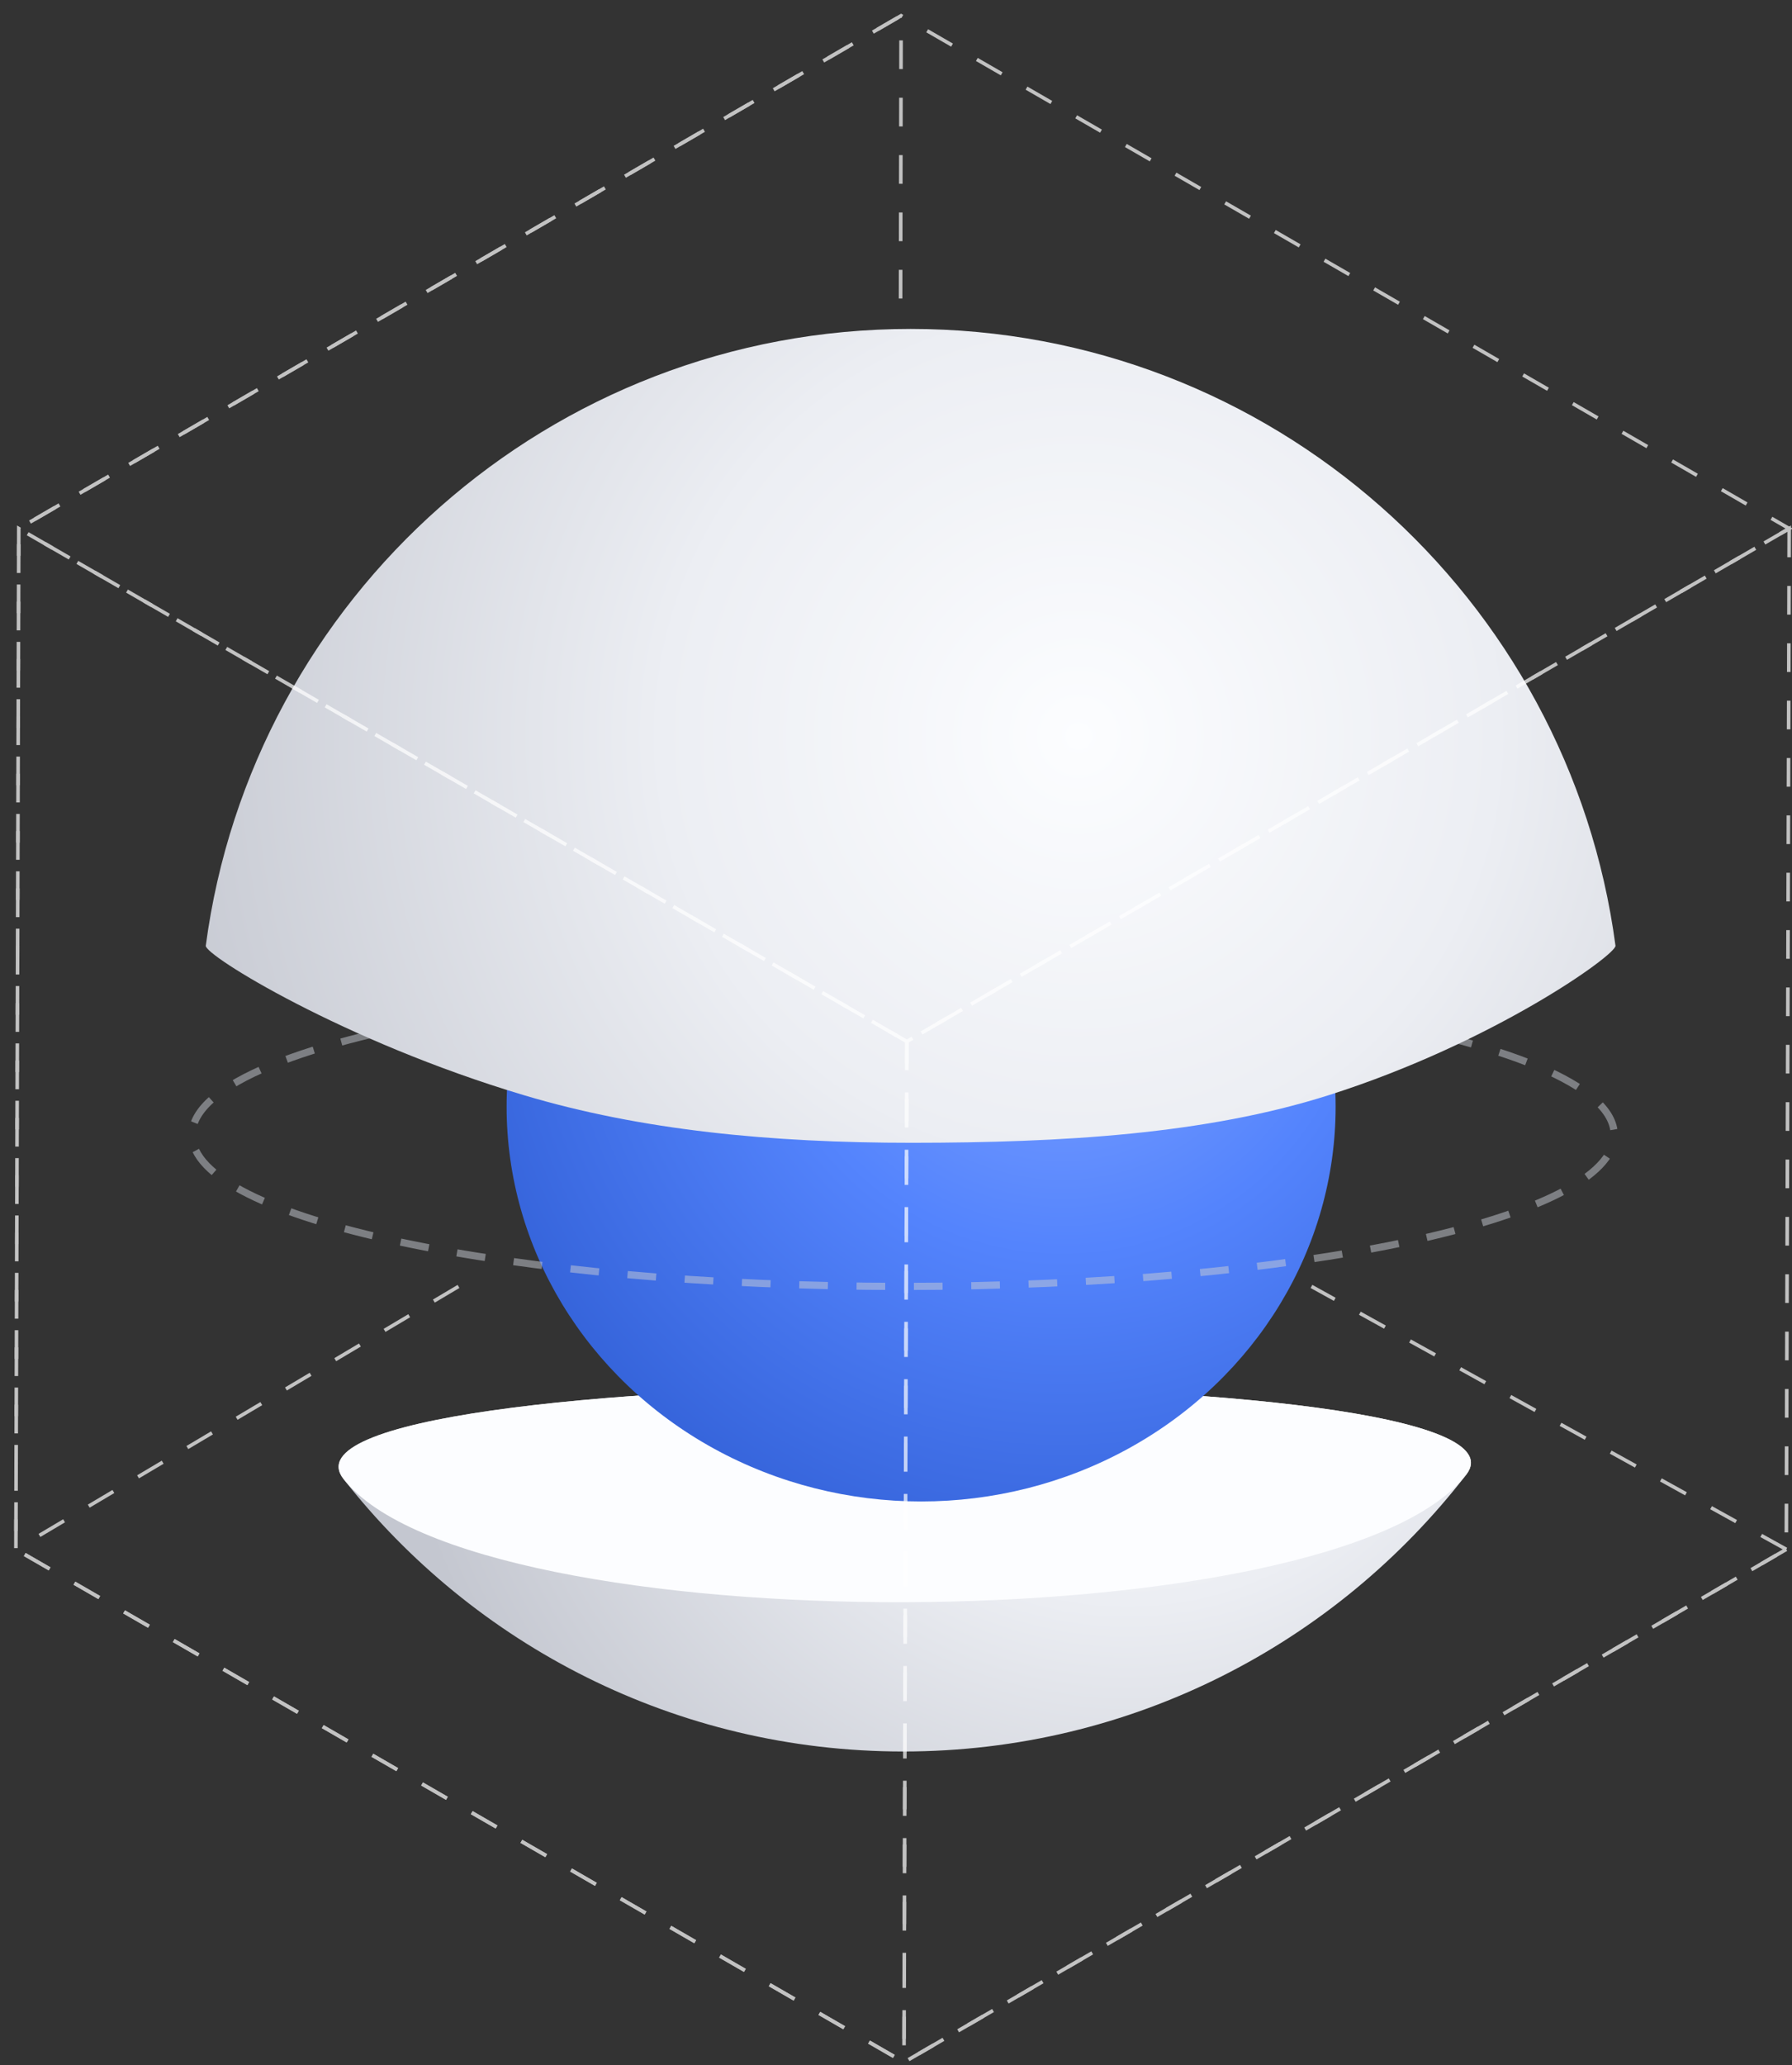 <?xml version="1.0" encoding="UTF-8"?>
<svg width="125px" height="144px" viewBox="0 0 125 144" version="1.1" xmlns="http://www.w3.org/2000/svg" xmlns:xlink="http://www.w3.org/1999/xlink">
    <rect x="0" y="0" width="125" height="144" fill="#333333" stroke="none"/>
    <!-- Generator: Sketch 60.1 (88133) - https://sketch.com -->
    <title>编组 19备份</title>
    <desc>Created with Sketch.</desc>
    <defs>
        <radialGradient cx="67.187%" cy="-13.092%" fx="67.187%" fy="-13.092%" r="176.251%" gradientTransform="translate(0.672,-0.131),scale(0.322,1),rotate(96.88),translate(-0.672,0.131)" id="radialGradient-1">
            <stop stop-color="#FCFDFF" offset="0%"></stop>
            <stop stop-color="#ECEEF3" offset="42.851%"></stop>
            <stop stop-color="#C4C7D0" offset="100%"></stop>
        </radialGradient>
        <radialGradient cx="67.033%" cy="30.673%" fx="67.033%" fy="30.673%" r="86.85%" gradientTransform="translate(0.67,0.307),scale(0.952,1),rotate(136.316),translate(-0.67,-0.307)" id="radialGradient-2">
            <stop stop-color="#81A4FF" offset="0%"></stop>
            <stop stop-color="#5484FD" offset="42.851%"></stop>
            <stop stop-color="#2F5DD3" offset="100%"></stop>
        </radialGradient>
        <radialGradient cx="62.046%" cy="50%" fx="62.046%" fy="50%" r="120.353%" gradientTransform="translate(0.62,0.5),scale(0.577,1),rotate(144.085),translate(-0.62,-0.5)" id="radialGradient-3">
            <stop stop-color="#FCFDFF" offset="0%"></stop>
            <stop stop-color="#ECEEF3" offset="42.851%"></stop>
            <stop stop-color="#C4C7D0" offset="100%"></stop>
        </radialGradient>
    </defs>
    <g id="登录注册" stroke="none" stroke-width="1" fill="none" fill-rule="evenodd">
        <g id="登录页2" transform="translate(-294, -488)">
            <g id="编组-28" transform="translate(40, 40)">
                <g id="编组-19" transform="translate(81, 449)">
                    <g id="编组-19备份" transform="translate(174, 0)">
                        <g id="编组-22" transform="translate(12.4, 21.938)">
                            <g id="编组-21" transform="translate(10.22, 73.744)">
                                <path d="M39.38,25.456 C55.365,25.456 69.584,17.894 78.655,6.153 C85.129,-2.227 -6.274,-1.972 0.343,6.457 C9.423,18.025 23.534,25.456 39.38,25.456 Z" id="椭圆形备份-2" fill="url(#radialGradient-1)"></path>
                                <path d="M78.655,6.153 C85.129,-2.227 -6.274,-1.972 0.343,6.457 C9.423,18.025 69.584,17.894 78.655,6.153 Z" id="椭圆形备份-2" fill="#FCFDFF"></path>
                            </g>
                            <ellipse id="椭圆形备份" fill="url(#radialGradient-2)" cx="50.852" cy="54.236" rx="28.914" ry="27.529"></ellipse>
                            <path d="M20.192,47.692 C7.945,49.616 4.74423919e-14,52.712 4.74423919e-14,56.202 C4.74423919e-14,62.038 22.207,66.769 49.6,66.769 C76.993,66.769 99.2,62.038 99.2,56.202 C99.2,52.768 91.512,49.717 79.602,47.787" id="路径" stroke="#C7CAD3" stroke-width="0.5" opacity="0.503" stroke-dasharray="2"></path>
                            <path d="M99.287,43.009 C96.063,18.732 75.28,2.10102021e-13 50.121,2.10102021e-13 C24.961,2.10102021e-13 4.177,18.733 0.954,43.012 C0.867,43.67 10.53,49.66 23.101,53.421 C31.33,55.883 40.381,56.757 50.232,56.753 C60.68,56.748 70.718,56.161 79.321,53.421 C90.814,49.76 99.368,43.62 99.287,43.009 Z" id="椭圆形备份-2" fill="url(#radialGradient-3)"></path>
                        </g>
                        <g id="资源-5备份" opacity="0.7" stroke="#FFFFFF" stroke-dasharray="2" stroke-width="0.25">
                            <path d="M123.603,107.042 L62.057,142.81 L0.109,107.046" id="路径"></path>
                            <path d="M123.804,35.86 L62.258,71.627 L0.31,35.86 L61.856,0.096 L123.804,35.86 L123.804,35.86 Z" id="路径"></path>
                            <path d="M123.804,35.86 L123.603,107.042 L62.057,142.81 L62.258,71.627 L123.804,35.86 L123.804,35.86 Z" id="路径"></path>
                            <path d="M62.258,71.627 L62.057,142.81 L0.109,107.046 L0.31,35.86 L62.258,71.627 L62.258,71.627 Z" id="路径"></path>
                            <path d="M30.983,88.708 L0.109,107.046 L0.31,35.86 L61.856,0.096 L61.816,21.192" id="路径"></path>
                            <line x1="123.603" y1="107.042" x2="90.481" y2="88.708" id="路径"></line>
                        </g>
                    </g>
                </g>
            </g>
        </g>
    </g>
</svg>